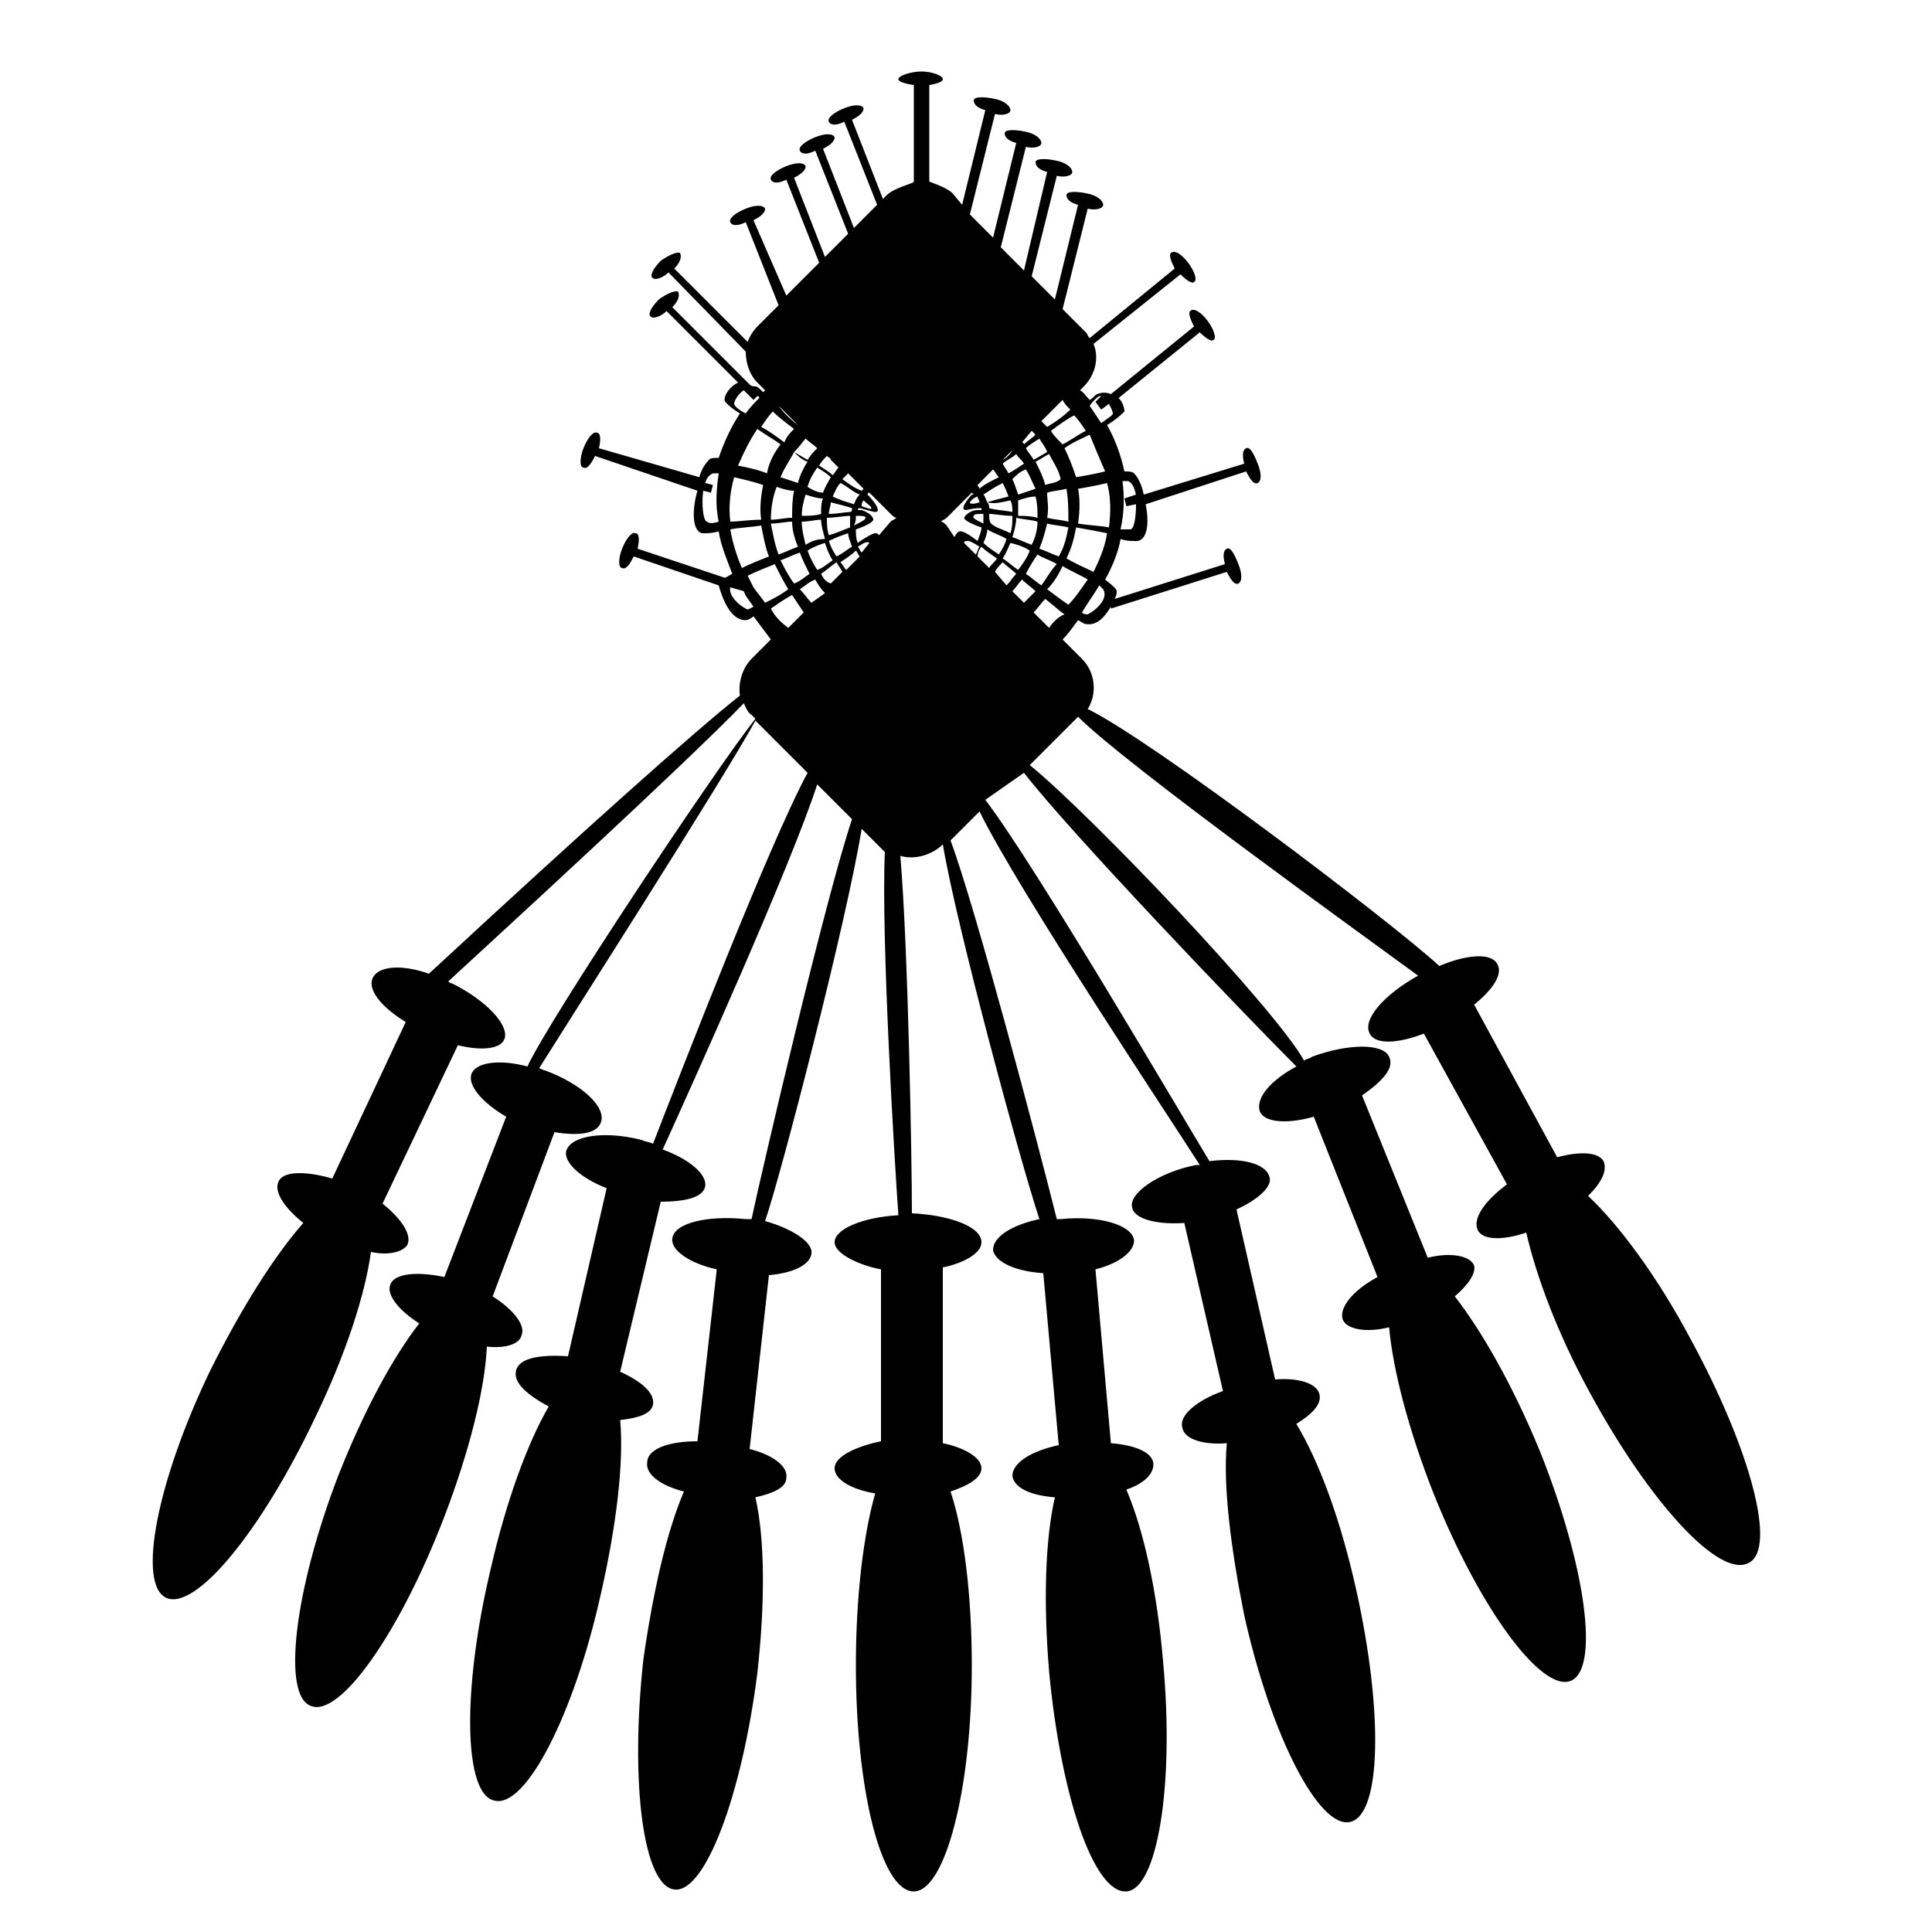 <svg xmlns="http://www.w3.org/2000/svg" xmlns:xlink="http://www.w3.org/1999/xlink" version="1.1" x="0px" y="0px" viewBox="0 0 100 100" enable-background="new 0 0 100 100" xml:space="preserve"><g><path fill="none" d="M54.2,27.1c-0.1,0.4-0.2,0.8-0.4,1.3c0.3,0.1,0.7,0.3,1,0.4c0.2-0.5,0.4-1,0.5-1.5   C54.9,27.2,54.5,27.1,54.2,27.1z"></path><path fill="none" d="M53.6,24c0.2,0.3,0.3,0.7,0.5,1.2c0.3-0.1,0.6-0.2,0.9-0.2c-0.2-0.5-0.4-0.9-0.6-1.3   C54.1,23.7,53.9,23.8,53.6,24z"></path><path fill="none" d="M51.7,28.7c0.2-0.3,0.3-0.5,0.4-0.8c-0.4-0.2-0.7-0.3-1-0.5c0,0.2-0.1,0.4-0.2,0.7   C51.2,28.3,51.4,28.5,51.7,28.7z"></path><path fill="none" d="M51.9,24c0.1,0.1,0.2,0.3,0.3,0.5c0.2-0.1,0.5-0.3,0.7-0.4c-0.1-0.2-0.3-0.4-0.4-0.5   C52.3,23.7,52.1,23.9,51.9,24z"></path><path fill="none" d="M51.8,24.8c-0.1-0.2-0.2-0.3-0.3-0.4c0,0-0.1,0.1-0.1,0.1l-0.7,0.7c0,0.1,0.1,0.1,0.1,0.2   C51,25.2,51.4,25,51.8,24.8z"></path><path fill="none" d="M52.7,26.6c0.3,0,0.7,0.1,1,0.1c0-0.4,0-0.8-0.1-1.1c-0.3,0.1-0.6,0.1-0.9,0.2C52.7,26.1,52.7,26.4,52.7,26.6z   "></path><path fill="none" d="M52.8,29.5c0.2-0.3,0.4-0.6,0.6-1c-0.3-0.2-0.6-0.3-0.9-0.5c-0.1,0.3-0.2,0.5-0.4,0.8   C52.2,29.1,52.5,29.3,52.8,29.5z"></path><path fill="none" d="M53.5,28.2c0.2-0.4,0.3-0.8,0.3-1.2c-0.4-0.1-0.7-0.1-1-0.2c0,0.3-0.1,0.6-0.2,1   C52.8,27.9,53.1,28.1,53.5,28.2z"></path><path fill="none" d="M52.4,26.6c0-0.2,0-0.4-0.1-0.6c-0.4,0.1-0.8,0.2-1.1,0.2c0,0.1,0,0.2,0.1,0.3C51.5,26.5,51.9,26.5,52.4,26.6z   "></path><path fill="none" d="M57.6,21.2c0-0.2-0.1-0.3-0.2-0.5L57,21.1l-0.3-0.4l0.3-0.3c0,0-0.1,0-0.1,0c0,0-0.2,0.2-0.5,0.4   c0.2,0.2,0.4,0.5,0.6,0.9C57.4,21.5,57.6,21.3,57.6,21.2z"></path><path fill="none" d="M55.7,24.7c0.5-0.1,1-0.2,1.5-0.3c-0.2-0.7-0.5-1.4-0.9-1.9c-0.4,0.2-0.8,0.5-1.3,0.7   C55.3,23.6,55.5,24.1,55.7,24.7z"></path><path fill="none" d="M58,27.4c0.3,0,0.5,0.1,0.5,0c0.2,0,0.3-0.7,0.3-1.3l-0.5,0.1l-0.1-0.4l0.6-0.2c-0.1-0.4-0.2-0.6-0.4-0.7   c-0.1,0-0.2,0-0.3,0C58.2,25.6,58.2,26.5,58,27.4z"></path><path fill="none" d="M54.2,22.1c0.4-0.3,0.8-0.6,1.2-0.9c-0.1-0.2-0.3-0.3-0.4-0.4l-1.1,1.1C54,21.9,54.1,22,54.2,22.1z"></path><path fill="none" d="M55.2,29c0.5,0.2,1,0.5,1.4,0.7c0.4-0.7,0.6-1.3,0.7-2c-0.5-0.1-1-0.2-1.6-0.3C55.6,27.9,55.4,28.4,55.2,29z"></path><path fill="none" d="M52.6,29.7c-0.3-0.2-0.5-0.4-0.7-0.6c-0.1,0.2-0.2,0.4-0.4,0.5l0.6,0.6C52.3,30.1,52.4,29.9,52.6,29.7z"></path><path fill="none" d="M53.6,30.6c-0.2-0.2-0.5-0.4-0.7-0.6c-0.1,0.2-0.3,0.4-0.5,0.6l0.6,0.6C53.2,31,53.4,30.8,53.6,30.6z"></path><path fill="none" d="M56.3,31.8c0.5-0.2,1.1-0.8,0.8-1.3c0,0-0.1-0.1-0.3-0.2c-0.3,0.4-0.5,0.9-0.9,1.4   C56.1,31.8,56.2,31.8,56.3,31.8z"></path><path fill="none" d="M55.8,27.1c0.6,0.1,1.1,0.2,1.6,0.2c0.1-0.8,0.1-1.6-0.1-2.3c-0.4,0.1-1,0.2-1.5,0.3   C55.9,25.8,55.9,26.4,55.8,27.1z"></path><path fill="none" d="M52.2,27.7c0.1-0.3,0.1-0.6,0.1-0.9c-0.4-0.1-0.8-0.1-1.2-0.1c0,0.2,0,0.4,0,0.6   C51.5,27.3,51.8,27.5,52.2,27.7z"></path><path fill="none" d="M50.4,26.7c0,0.1,0.2,0.2,0.5,0.4c0-0.2,0-0.3,0-0.5C50.6,26.6,50.4,26.6,50.4,26.7z"></path><path fill="none" d="M51.9,25c-0.4,0.2-0.7,0.4-1,0.6c0.1,0.1,0.1,0.3,0.2,0.4c0.3-0.1,0.7-0.2,1.1-0.3C52.1,25.4,52,25.2,51.9,25z   "></path><path fill="none" d="M51.6,28.9c-0.3-0.2-0.6-0.4-0.8-0.6c-0.1,0.1-0.2,0.3-0.3,0.4l0.6,0.6C51.3,29.2,51.5,29.1,51.6,28.9z"></path><path fill="none" d="M50.2,26.1c0,0.1,0.2,0,0.5,0c0-0.1-0.1-0.2-0.1-0.3C50.3,25.9,50.2,26,50.2,26.1z"></path><path fill="none" d="M50.6,28.2c-0.3-0.2-0.5-0.3-0.6-0.3c-0.1,0-0.1,0.1-0.2,0.1l0.5,0.5C50.5,28.5,50.6,28.3,50.6,28.2z"></path><path fill="none" d="M53.4,31.6l0.8,0.8c0.3-0.3,0.5-0.5,0.8-0.8c-0.3-0.2-0.7-0.5-1-0.8C53.8,31.1,53.6,31.4,53.4,31.6z"></path><path fill="none" d="M53.5,25.3c-0.1-0.4-0.3-0.7-0.5-1c-0.3,0.1-0.5,0.3-0.8,0.4c0.1,0.2,0.2,0.5,0.3,0.8   C52.9,25.5,53.2,25.4,53.5,25.3z"></path><path fill="none" d="M43.1,25.7c0.4,0.1,0.8,0.3,1.1,0.4c0.1-0.1,0.1-0.3,0.2-0.4c-0.3-0.2-0.6-0.4-1-0.6   C43.3,25.2,43.2,25.5,43.1,25.7z"></path><path fill="none" d="M52.5,23.4C52.4,23.4,52.4,23.4,52.5,23.4l-0.6,0.4C52.1,23.7,52.3,23.6,52.5,23.4z"></path><path fill="none" d="M54.2,26.8c0.4,0.1,0.7,0.1,1.1,0.2c0-0.6,0-1.1-0.1-1.6c-0.3,0.1-0.6,0.1-1,0.2   C54.2,25.9,54.3,26.4,54.2,26.8z"></path><path fill="none" d="M56.4,30c-0.4-0.2-0.8-0.4-1.3-0.7c-0.2,0.4-0.5,0.8-0.7,1.2c0.4,0.3,0.8,0.6,1.1,0.8   C55.8,30.9,56.1,30.4,56.4,30z"></path><path fill="none" d="M53.1,29.7c0.3,0.2,0.5,0.4,0.8,0.6c0.3-0.4,0.6-0.8,0.8-1.1c-0.3-0.2-0.6-0.3-1-0.5   C53.5,29,53.3,29.3,53.1,29.7z"></path><path fill="none" d="M55.6,21.4c-0.4,0.3-0.8,0.5-1.2,0.8c0.2,0.2,0.4,0.4,0.5,0.7c0.4-0.3,0.9-0.5,1.2-0.7   C56,21.9,55.8,21.7,55.6,21.4z"></path><path fill="none" d="M53,23c0.2-0.2,0.4-0.3,0.6-0.5c-0.1-0.1-0.1-0.2-0.2-0.2l-0.6,0.6C52.9,22.9,52.9,23,53,23z"></path><path fill="none" d="M53.5,23.8c0.2-0.1,0.5-0.3,0.7-0.4c-0.2-0.2-0.3-0.5-0.5-0.7c-0.2,0.2-0.4,0.3-0.7,0.5   C53.2,23.3,53.4,23.5,53.5,23.8z"></path><path fill="none" d="M46,26.7l-1.1-1.1c0,0,0,0.1-0.1,0.1c0,0,0.1,0,0.1,0.1c0.1,0.1,0.6,0.9,0.3,0.8c-0.1,0-0.3-0.1-0.8-0.2   c0,0,0,0.1-0.1,0.1c0.1,0,0.1,0,0.2,0c0.3,0.1,0.6,0.2,0.6,0.5c0,0.1-0.4,0.2-0.9,0.5c0,0.2,0.1,0.4,0.1,0.7   c0.4-0.3,0.8-0.5,0.9-0.5c0.1,0,0.2,0,0.2,0.1l0.5-0.5c0.1-0.1,0.2-0.2,0.3-0.2C46.2,26.9,46.1,26.8,46,26.7z"></path><path fill="none" d="M43.8,24.5c-0.1,0.1-0.2,0.2-0.3,0.3c0.4,0.3,0.7,0.5,1,0.6c0,0,0.1-0.1,0.1-0.1L43.8,24.5z"></path><path fill="none" d="M43.2,29.2c-0.2,0.2-0.5,0.4-0.8,0.6c0.1,0.2,0.3,0.4,0.5,0.6l0.6-0.6C43.4,29.5,43.3,29.3,43.2,29.2z"></path><path fill="none" d="M39.1,20.6L39,20.7l-0.5-0.5c-0.2,0.1-0.5,0.5-0.5,0.7c0,0.1,0.2,0.2,0.6,0.5C38.8,21.1,39,20.9,39.1,20.6   C39.2,20.6,39.2,20.6,39.1,20.6z"></path><path fill="none" d="M43,26c-0.1,0.2-0.1,0.4-0.1,0.6c0.5,0,0.9-0.1,1.2-0.1c0-0.1,0-0.2,0.1-0.2C43.8,26.2,43.4,26.1,43,26z"></path><path fill="none" d="M41.3,22l-1-1c0,0,0,0-0.1,0.1C40.5,21.3,40.9,21.7,41.3,22C41.3,22,41.3,22,41.3,22z"></path><path fill="none" d="M43,28c0.1,0.3,0.2,0.5,0.4,0.8c0.3-0.2,0.6-0.4,0.9-0.5c-0.1-0.2-0.1-0.5-0.2-0.7C43.7,27.7,43.4,27.8,43,28z   "></path><path fill="none" d="M44.8,26.8c0-0.1-0.2-0.1-0.5-0.1c0,0.1-0.1,0.3-0.1,0.5C44.6,27,44.9,26.9,44.8,26.8z"></path><path fill="none" d="M44,26.7c-0.3,0-0.7,0-1.2,0.1c0,0.3,0,0.6,0.1,0.9c0.4-0.2,0.8-0.3,1.1-0.4C44,27.1,44,26.9,44,26.7z"></path><path fill="none" d="M40.4,23.1c-0.4-0.3-0.8-0.6-1.2-0.8c-0.4,0.5-0.7,1.2-1,1.9c0.4,0.1,0.9,0.2,1.5,0.4   C39.9,24,40.1,23.5,40.4,23.1z"></path><path fill="none" d="M45.1,26.2c0,0-0.1-0.2-0.4-0.4c-0.1,0.1-0.1,0.2-0.2,0.3C44.8,26.3,45.1,26.3,45.1,26.2z"></path><path fill="none" d="M40.9,30.8c-0.4,0.3-0.7,0.5-1.1,0.7c0.3,0.3,0.6,0.6,0.9,1l0.8-0.8C41.3,31.4,41.1,31.1,40.9,30.8z"></path><path fill="none" d="M49.9,27.4c0.1,0,0.4,0.2,0.9,0.5c0.1-0.2,0.2-0.4,0.2-0.7C50.4,27,50,26.8,50,26.8c0-0.2,0.4-0.4,0.7-0.4   c0,0,0.1,0,0.2,0c0,0,0-0.1,0-0.1c-0.4,0.1-0.7,0.1-0.8,0.1c-0.4,0,0.2-0.7,0.3-0.8c0,0,0,0,0.1,0c0,0-0.1-0.1-0.1-0.1L49,26.7   c-0.1,0.1-0.2,0.2-0.3,0.2c0.1,0.1,0.2,0.1,0.3,0.2l0.5,0.5C49.6,27.5,49.7,27.4,49.9,27.4z"></path><path fill="none" d="M38.2,30C38.1,30.1,38.1,30.1,38.2,30L38.2,30C38.2,30.1,38.2,30.1,38.2,30z"></path><path fill="none" d="M37.8,30.4c-0.1,0.4,0.4,0.9,0.8,1.1c0.1,0,0.2,0,0.3-0.1c-0.2-0.3-0.3-0.5-0.5-0.8L37.8,30.4z"></path><path fill="none" d="M39.4,27.2c-0.6,0.1-1.1,0.1-1.6,0.2c0.1,0.6,0.3,1.3,0.6,2c0.4-0.2,0.9-0.4,1.4-0.6   C39.7,28.2,39.5,27.7,39.4,27.2z"></path><path fill="none" d="M37.2,24.6c-0.1,0-0.2,0-0.3,0c-0.2,0-0.3,0.2-0.4,0.5l0.4,0.1l-0.1,0.4l-0.4-0.1c-0.1,0.7,0,1.6,0.2,1.6   c0.1,0,0.3,0,0.5,0C37,26.1,37.1,25.3,37.2,24.6z"></path><path fill="none" d="M41.4,30.5c0.2,0.2,0.4,0.5,0.6,0.7l0.6-0.6c-0.2-0.2-0.3-0.5-0.5-0.7C41.9,30.1,41.6,30.3,41.4,30.5z"></path><path fill="none" d="M41.4,28.6c-0.3,0.1-0.7,0.3-1,0.4c0.2,0.4,0.4,0.8,0.7,1.2c0.3-0.2,0.5-0.3,0.8-0.5   C41.7,29.3,41.6,28.9,41.4,28.6z"></path><path fill="none" d="M42.3,23.2c-0.2-0.2-0.4-0.3-0.6-0.5c-0.2,0.2-0.3,0.4-0.5,0.6c0.2,0.2,0.5,0.3,0.7,0.4   C42,23.5,42.2,23.3,42.3,23.2z"></path><path fill="none" d="M41.1,25.5c-0.3-0.1-0.6-0.2-0.9-0.2c-0.2,0.5-0.3,1-0.2,1.6c0.4,0,0.7-0.1,1.1-0.1C41,26.3,41,25.9,41.1,25.5   z"></path><path fill="none" d="M39.5,31.2c0.3-0.2,0.7-0.4,1.2-0.7c-0.3-0.4-0.5-0.9-0.7-1.3c-0.5,0.2-1,0.4-1.4,0.6c0.1,0.2,0.2,0.4,0.3,0.6   l0.1,0l0,0.1C39.2,30.7,39.4,30.9,39.5,31.2z"></path><path fill="none" d="M39.5,25.1c-0.6-0.1-1.1-0.3-1.5-0.4c-0.2,0.7-0.3,1.5-0.2,2.3c0.5,0,1-0.1,1.6-0.1   C39.4,26.2,39.4,25.6,39.5,25.1z"></path><path fill="none" d="M44.5,28.3c0,0.1,0.1,0.2,0.2,0.3l0.5-0.5c0,0,0,0,0,0C45,28.1,44.8,28.2,44.5,28.3z"></path><path fill="none" d="M43.8,29.4l0.7-0.7c-0.1-0.1-0.1-0.2-0.2-0.3c-0.2,0.1-0.5,0.3-0.8,0.6C43.6,29.1,43.7,29.3,43.8,29.4z"></path><path fill="none" d="M41.3,28.3c-0.2-0.5-0.3-0.9-0.3-1.3c-0.4,0-0.7,0.1-1.1,0.1c0,0.5,0.1,1,0.4,1.6C40.6,28.5,41,28.4,41.3,28.3   z"></path><path fill="none" d="M41.7,25.6c-0.1,0.3-0.2,0.7-0.2,1.1c0.4,0,0.7-0.1,1-0.1c0-0.3,0-0.5,0.1-0.8C42.3,25.8,42,25.7,41.7,25.6z"></path><path fill="none" d="M43.1,23.8c-0.1-0.1-0.2-0.1-0.2-0.2c-0.1,0.2-0.3,0.3-0.4,0.5c0.2,0.2,0.5,0.3,0.7,0.5   c0.1-0.2,0.2-0.3,0.3-0.4L43.1,23.8z"></path><path fill="none" d="M39.4,22c0.4,0.3,0.8,0.5,1.2,0.8c0.2-0.3,0.4-0.5,0.6-0.7c-0.4-0.3-0.8-0.6-1.1-0.9   C39.8,21.5,39.6,21.8,39.4,22z"></path><path fill="none" d="M41.2,25.1c0.1-0.4,0.3-0.8,0.5-1.1c-0.2-0.2-0.5-0.3-0.7-0.5c-0.3,0.4-0.5,0.8-0.7,1.3   C40.6,24.9,40.9,25,41.2,25.1z"></path><path fill="none" d="M42.3,24.3c-0.2,0.3-0.4,0.6-0.5,1c0.3,0.1,0.6,0.2,0.9,0.3c0.1-0.3,0.2-0.6,0.4-0.8   C42.8,24.6,42.5,24.4,42.3,24.3z"></path><path fill="none" d="M42.5,26.8c-0.3,0-0.7,0.1-1,0.1c0,0.4,0.1,0.8,0.2,1.2c0.3-0.1,0.7-0.2,1-0.4C42.6,27.5,42.5,27.1,42.5,26.8z   "></path><path fill="none" d="M43.1,28.9c-0.2-0.3-0.3-0.6-0.4-0.9c-0.3,0.1-0.6,0.3-1,0.4c0.1,0.3,0.3,0.7,0.5,1   C42.5,29.3,42.8,29.1,43.1,28.9z"></path><path fill="#000000" d="M87.5,69.3c-1.7-3.2-3.7-5.9-5.3-7.4c0.7-0.7,1-1.3,0.8-1.8c-0.3-0.5-1.3-0.5-2.4-0.2l-4.3-7.9   c1-0.8,1.5-1.6,1.2-2.1c-0.3-0.6-1.6-0.5-3,0.1c-2.5-2.3-14.9-11.7-18.2-13.3c0.5-0.8,0.4-1.9-0.3-2.6l-1-1c0.3-0.3,0.5-0.6,0.8-1   c0.2,0.1,0.3,0.2,0.4,0.2c0.6,0.1,1-0.4,1.3-0.9l0,0.1l6-1.9c0.2,0.4,0.4,0.7,0.6,0.6c0.2-0.1,0.2-0.5,0-1   c-0.2-0.5-0.4-0.9-0.6-0.8c-0.2,0.1-0.2,0.4-0.1,0.8l-5.7,1.8c0.1-0.2,0.1-0.3,0.1-0.4c0-0.1-0.2-0.3-0.6-0.6   c0.4-0.7,0.7-1.5,0.8-2.1c0.3,0.1,0.5,0.1,0.7,0.1c0.7,0.1,0.8-0.9,0.6-1.9l5.2-1.7c0.2,0.4,0.4,0.7,0.6,0.6c0.2-0.1,0.2-0.5,0-1   c-0.2-0.5-0.4-0.9-0.6-0.8c-0.2,0.1-0.2,0.4-0.1,0.8l-5.2,1.6c-0.1-0.5-0.3-0.9-0.5-1.1c-0.1-0.1-0.3-0.1-0.5-0.1   c-0.2-0.9-0.5-1.7-0.9-2.4c0.5-0.3,0.8-0.6,0.9-0.7c0-0.2-0.1-0.5-0.3-0.7l4.2-3.4c0.3,0.3,0.6,0.5,0.7,0.4c0.2-0.1,0-0.6-0.3-1   c-0.3-0.4-0.7-0.7-0.9-0.5c-0.1,0.1,0,0.4,0.2,0.8l-4.3,3.5c-0.2-0.1-0.5-0.1-0.7,0c-0.1,0-0.2,0.2-0.4,0.3   c-0.2-0.2-0.3-0.4-0.5-0.5l0.2-0.2c0.6-0.6,0.8-1.5,0.5-2.2l4.5-3.6c0.3,0.3,0.6,0.5,0.7,0.4c0.2-0.1,0-0.6-0.3-1   c-0.3-0.4-0.7-0.7-0.9-0.5c-0.1,0.1,0,0.4,0.2,0.8l-4.4,3.6c-0.1-0.1-0.1-0.2-0.2-0.3L55,16l1.3-5.2c0.4,0.1,0.8,0,0.8-0.2   c0-0.2-0.3-0.5-0.9-0.6c-0.5-0.1-1-0.1-1,0.1c0,0.2,0.2,0.4,0.6,0.5l-1.2,4.9l-1.2-1.2l1.3-5.2c0.4,0.1,0.8,0,0.8-0.2   c0-0.2-0.3-0.5-0.9-0.6c-0.5-0.1-1-0.1-1,0.1c0,0.2,0.2,0.4,0.6,0.5L53,14l-1.2-1.2l1.3-5.2c0.4,0.1,0.8,0,0.8-0.2   c0-0.2-0.3-0.5-0.9-0.6c-0.5-0.1-1-0.1-1,0.1c0,0.2,0.2,0.4,0.6,0.5l-1.2,4.9l-1.2-1.2l1.3-5.2c0.4,0.1,0.8,0,0.8-0.2   c0-0.2-0.3-0.5-0.9-0.6c-0.5-0.1-1-0.1-1,0.1c0,0.2,0.2,0.4,0.6,0.5l-1.2,4.9L49.3,10c-0.3-0.3-1.2-0.6-1.2-0.6v-5c0,0,0,0,0,0   c0,0,0.7-0.1,0.7-0.3c0-0.2-0.6-0.4-1.1-0.4c-0.5,0-1.2,0.2-1.2,0.4c0,0.2,0.8,0.3,0.8,0.3l0,5c0,0.1-1,0.3-1.4,0.7l-0.2,0.2   l-1.6-4.1c0.4-0.2,0.6-0.4,0.6-0.6c-0.1-0.2-0.5-0.2-1,0c-0.5,0.2-0.9,0.5-0.8,0.7c0.1,0.2,0.4,0.2,0.8,0l1.7,4.3l-1.2,1.2   l-1.6-4.1c0.4-0.2,0.6-0.4,0.6-0.6c-0.1-0.2-0.5-0.2-1,0c-0.5,0.2-0.9,0.5-0.8,0.7c0.1,0.2,0.4,0.2,0.8,0l1.7,4.3l-1.2,1.2   l-1.6-4.1c0.4-0.2,0.6-0.4,0.6-0.6c-0.1-0.2-0.5-0.2-1,0c-0.5,0.2-0.9,0.5-0.8,0.7c0.1,0.2,0.4,0.2,0.8,0l1.7,4.3l-1.7,1.7L39,11.4   c0.4-0.2,0.6-0.4,0.6-0.6c-0.1-0.2-0.5-0.2-1,0c-0.5,0.2-0.9,0.5-0.8,0.7c0.1,0.2,0.4,0.2,0.8,0l1.7,4.3l-1.1,1.1   c-0.2,0.2-0.4,0.5-0.5,0.8l-3.8-3.8c0.3-0.3,0.4-0.6,0.3-0.8c-0.1-0.1-0.6,0.1-1,0.4c-0.4,0.4-0.6,0.8-0.4,0.9   c0.1,0.1,0.5,0,0.8-0.3l4,4.1c0,0.6,0.2,1.2,0.6,1.6l0.4,0.4c0,0-0.1,0.1-0.1,0.1c-0.2-0.2-0.3-0.3-0.4-0.3   C39,20,38.9,20,38.8,19.9l-4-4c0.3-0.3,0.4-0.6,0.3-0.8c-0.1-0.1-0.6,0.1-1,0.4c-0.4,0.4-0.6,0.8-0.4,0.9c0.1,0.1,0.5,0,0.8-0.3   l3.7,3.7c-0.4,0.2-0.7,0.6-0.7,0.9c0,0.1,0.3,0.4,0.8,0.7c-0.4,0.6-0.8,1.4-1.1,2.3c-0.3,0-0.4,0-0.5,0.1c-0.2,0.2-0.4,0.5-0.5,0.9   L31,23.2c0.1-0.4,0.1-0.8-0.1-0.8c-0.2-0.1-0.5,0.3-0.7,0.8s-0.2,1,0,1c0.2,0.1,0.4-0.2,0.6-0.6l5.3,1.8c-0.3,1-0.3,2.3,0.4,2.2   c0.1,0,0.4,0,0.7-0.1c0.1,0.7,0.4,1.4,0.7,2.2c-0.2,0.1-0.3,0.2-0.4,0.2l-4.5-1.5c0.1-0.4,0.1-0.8-0.1-0.8   c-0.2-0.1-0.5,0.3-0.7,0.8c-0.2,0.5-0.2,1,0,1c0.2,0.1,0.4-0.2,0.6-0.6l4.4,1.5c0.2,0.7,0.6,1.8,1.4,1.8c0.1,0,0.3-0.1,0.4-0.2   c0.3,0.4,0.6,0.8,0.9,1.2l-1,1c-0.5,0.5-0.7,1.3-0.6,1.9c-2.4,1.9-8,6.9-16.1,14.4c-1.4-0.5-2.6-0.4-2.9,0.2   c-0.3,0.6,0.4,1.5,1.7,2.3l-3.8,8.1c-1.4-0.4-2.6-0.4-2.8,0.2c-0.2,0.5,0.3,1.3,1.3,2.1c-1.5,1.7-3.2,4.4-4.8,7.6   c-2.8,5.8-3.8,11.1-2.3,11.8c1.5,0.7,4.9-3.4,7.7-9.3c1.6-3.3,2.6-6.4,2.9-8.6c0.9,0.2,1.7,0,1.9-0.4c0.2-0.5-0.3-1.3-1.3-2.1   l3.9-8.2c1.2,0.3,2.2,0.2,2.4-0.3c0.3-0.7-0.9-2-2.7-2.9c-0.1,0-0.2-0.1-0.2-0.1c2.6-2.4,12.1-11.1,15.3-14.4   c0.1,0.2,0.2,0.5,0.4,0.6l0.2,0.2c-2.2,2.8-10.7,15.6-11.8,18c-1.5-0.4-2.7-0.2-2.9,0.4c-0.2,0.6,0.6,1.5,1.8,2.2l-3.2,8.3   c-1.4-0.3-2.6-0.2-2.8,0.4c-0.2,0.5,0.4,1.3,1.5,2c-1.4,1.8-2.9,4.6-4.2,7.9c-2.3,6-2.9,11.4-1.4,11.9c1.5,0.6,4.6-3.8,6.9-9.8   c1.3-3.4,2.1-6.6,2.2-8.8c0.9,0.1,1.7-0.1,1.8-0.6c0.2-0.5-0.4-1.3-1.5-2l3.2-8.5c1.2,0.2,2.2,0.1,2.4-0.5c0.3-0.8-1-2-2.9-2.7   c-0.1,0-0.2-0.1-0.3-0.1c1.5-2.4,9.5-14.9,11.2-18l2.7,2.7c-2,3.7-6.6,15.6-8,19.2c-0.2-0.1-0.4-0.1-0.6-0.2   c-2-0.5-3.7-0.2-3.9,0.6c-0.1,0.6,0.8,1.4,2.1,1.9l-2,8.7c-1.5-0.1-2.6,0.1-2.7,0.8c-0.1,0.6,0.6,1.2,1.7,1.8   c-1.1,1.9-2.2,4.9-3,8.4c-1.5,6.3-1.4,11.7,0.2,12c1.6,0.4,4.1-4.4,5.5-10.7c0.8-3.5,1.2-6.8,1-9c0.9-0.1,1.6-0.3,1.7-0.8   c0.1-0.6-0.6-1.2-1.7-1.7l2.1-8.8c1.2,0,2.2-0.2,2.3-0.8c0.1-0.6-0.8-1.4-2.2-1.9c1.5-3.3,6.6-14.6,8-18.9l1.8,1.8   c-1.4,4.2-4.6,17.9-5.2,20.7c-0.1,0-0.2,0-0.3,0c-2-0.2-3.7,0.2-3.8,1c-0.1,0.6,0.9,1.3,2.3,1.6l-1,8.9c-1.5,0-2.6,0.4-2.6,1.1   c-0.1,0.6,0.7,1.2,1.9,1.5c-0.9,2.1-1.6,5.2-2.1,8.7c-0.7,6.4,0,11.7,1.6,11.9c1.6,0.2,3.5-4.9,4.3-11.2c0.4-3.6,0.4-6.9-0.1-9.1   c0.9-0.2,1.6-0.5,1.6-1c0.1-0.6-0.7-1.2-1.9-1.5l1-9c1.2-0.1,2.1-0.5,2.2-1.1c0.1-0.6-1-1.3-2.4-1.7c0.8-2.3,4.2-15.4,5-20.3l1,1   c0.1,0.1,0.1,0.1,0.2,0.2c-0.2,4.4,0.5,16,0.7,18.8c-1.8,0.1-3.3,0.7-3.3,1.4c0,0.6,1.3,1.2,2.4,1.4v8.9c-1,0.2-2.4,0.7-2.4,1.4   c0,0.6,0.9,1.1,2.1,1.3c-0.6,2.1-1,5.3-1,8.9c0,6.4,1.3,11.7,3,11.7c1.6,0,3-5.2,3-11.7c0-3.6-0.4-6.9-1.1-9   c0.9-0.3,1.6-0.7,1.6-1.2c0-0.6-1-1.1-2-1.3v-9.1c1-0.2,2-0.7,2-1.3c0-0.8-1.6-1.4-3.6-1.5c0-2.8-0.2-13.9-0.6-18.5   c0.7,0.2,1.5,0,2.1-0.5l0.1-0.1c0.7,4.2,4,16.4,5,19.4c-1.4,0.3-2.4,0.9-2.4,1.6c0.1,0.6,1.1,1.1,2.6,1.2l0.8,8.9   c-1.4,0.3-2.4,0.9-2.4,1.6c0.1,0.6,0.9,1,2.2,1.1c-0.5,2.2-0.6,5.4-0.3,9c0.6,6.4,2.3,11.5,4,11.4c1.6-0.1,2.5-5.5,1.9-11.9   c-0.3-3.6-1-6.8-1.9-8.9c0.9-0.3,1.4-0.8,1.4-1.3c0-0.6-0.9-1-2.2-1.1l-0.8-9c1.2-0.3,2-0.9,2-1.5c-0.1-0.8-1.8-1.3-3.8-1.1   c-0.1,0-0.1,0-0.2,0c-1-4-4.2-16.1-5.5-19.6l1.5-1.5c2,4.1,10.2,16.4,11.4,18.3c-0.1,0-0.1,0-0.2,0c-2,0.4-3.5,1.5-3.3,2.2   c0.1,0.6,1.3,0.9,2.7,0.8l2,8.7c-1.4,0.5-2.3,1.3-2.1,1.9c0.1,0.6,1.1,0.9,2.3,0.8c-0.2,2.2,0.2,5.4,0.9,8.9   c1.4,6.3,3.9,11.1,5.5,10.7c1.6-0.4,1.7-5.7,0.3-12c-0.8-3.6-1.9-6.6-3.1-8.6c0.8-0.5,1.3-1,1.2-1.5c-0.1-0.6-1.1-0.9-2.3-0.8   l-2-8.8c1.1-0.5,1.9-1.2,1.7-1.7c-0.2-0.7-1.5-1-3.1-0.8c-1.4-2.3-9-15.3-11.6-18.7L53,40c2.4,3.1,11.3,12.4,14.1,15.2   c-1.3,0.7-2.1,1.6-1.9,2.3c0.2,0.6,1.4,0.7,2.8,0.3l3.3,8.3c-1.3,0.7-2,1.6-1.8,2.2c0.2,0.5,1.2,0.7,2.4,0.4c0.2,2.2,1,5.3,2.3,8.6   c2.4,6,5.6,10.3,7.1,9.7c1.5-0.6,0.8-5.9-1.6-11.9c-1.4-3.4-3-6.2-4.4-8c0.7-0.6,1.1-1.2,1-1.6c-0.2-0.5-1.2-0.7-2.4-0.4l-3.4-8.4   c1-0.7,1.7-1.4,1.4-2c-0.3-0.7-2.1-0.7-4,0c-0.1,0.1-0.3,0.1-0.4,0.2C66,52.2,56.5,42.2,53.3,39.6l2.5-2.5   c2.5,2.5,14.6,11.2,17.6,13.4c-1.8,1-2.9,2.3-2.5,3c0.3,0.6,1.5,0.5,2.8,0l4.3,7.8c-1.2,0.9-1.8,1.8-1.5,2.4   c0.3,0.5,1.3,0.5,2.5,0.1c0.5,2.2,1.6,5.2,3.3,8.3c3.1,5.7,6.7,9.6,8.2,8.8C92,80.2,90.6,75,87.5,69.3z M54.3,32.5l-0.8-0.8   c0.2-0.2,0.4-0.5,0.6-0.7c0.4,0.3,0.7,0.6,1,0.8C54.8,31.9,54.5,32.2,54.3,32.5z M49.9,28.1c0-0.1,0.1-0.1,0.2-0.1   c0.1,0,0.3,0.1,0.6,0.3c-0.1,0.1-0.1,0.3-0.2,0.4L49.9,28.1z M50.8,28.3c0.2,0.2,0.5,0.4,0.8,0.6c-0.1,0.2-0.3,0.3-0.4,0.5   l-0.6-0.6C50.6,28.6,50.7,28.4,50.8,28.3z M50.9,27.1c-0.4-0.2-0.6-0.3-0.5-0.4c0-0.1,0.2-0.1,0.5-0.1   C50.9,26.7,50.9,26.9,50.9,27.1z M51.2,26.6c0.3,0,0.7,0.1,1.2,0.1c0,0.3,0,0.6-0.1,0.9c-0.4-0.2-0.8-0.3-1-0.5   C51.2,27,51.2,26.8,51.2,26.6z M50.9,25.6c0.3-0.2,0.6-0.4,1-0.6c0.1,0.2,0.2,0.4,0.3,0.7c-0.4,0.1-0.8,0.2-1.1,0.3   C51,25.8,51,25.7,50.9,25.6z M50.7,26c-0.3,0.1-0.5,0.1-0.5,0c0,0,0.1-0.2,0.4-0.3C50.6,25.8,50.7,25.9,50.7,26z M52.4,23.3   C52.4,23.4,52.4,23.4,52.4,23.3c-0.1,0.2-0.3,0.4-0.5,0.5L52.4,23.3z M53.4,22.3c0.1,0.1,0.1,0.1,0.2,0.2c-0.2,0.2-0.4,0.3-0.6,0.5   c0-0.1-0.1-0.1-0.1-0.1L53.4,22.3z M54.2,23.4c-0.2,0.1-0.5,0.3-0.7,0.4c-0.1-0.2-0.3-0.4-0.4-0.6c0.2-0.2,0.4-0.3,0.7-0.5   C53.9,22.9,54.1,23.1,54.2,23.4z M54.4,22.3c0.4-0.3,0.8-0.6,1.2-0.8c0.2,0.2,0.4,0.5,0.6,0.8c-0.4,0.2-0.8,0.5-1.2,0.7   C54.7,22.7,54.5,22.5,54.4,22.3z M57.4,27.3c-0.5-0.1-1-0.1-1.6-0.2c0.1-0.7,0.1-1.3,0-1.8c0.6-0.1,1.1-0.2,1.5-0.3   C57.5,25.7,57.5,26.5,57.4,27.3z M55.3,27c-0.4-0.1-0.7-0.1-1.1-0.2c0.1-0.5,0-0.9,0-1.3c0.3-0.1,0.6-0.1,1-0.2   C55.3,25.9,55.3,26.4,55.3,27z M53.9,30.3c-0.3-0.2-0.5-0.4-0.8-0.6c0.2-0.4,0.4-0.7,0.6-1c0.3,0.2,0.7,0.3,1,0.5   C54.4,29.5,54.2,29.9,53.9,30.3z M55,29.3c0.5,0.3,1,0.5,1.3,0.7c-0.3,0.4-0.6,0.9-1,1.3c-0.3-0.2-0.7-0.5-1.1-0.8   C54.6,30.1,54.8,29.7,55,29.3z M53.1,24.3c0.2,0.3,0.3,0.6,0.5,1c-0.3,0.1-0.6,0.2-0.9,0.3c-0.1-0.3-0.2-0.6-0.3-0.8   C52.6,24.6,52.8,24.4,53.1,24.3z M52.2,24.5c-0.1-0.2-0.2-0.3-0.3-0.5c0.2-0.2,0.5-0.3,0.7-0.5c0.1,0.2,0.3,0.3,0.4,0.5   C52.7,24.2,52.4,24.4,52.2,24.5z M53.6,25.7c0.1,0.4,0.1,0.7,0.1,1.1c-0.4-0.1-0.7-0.1-1-0.1c0-0.3,0-0.5,0-0.8   C53,25.8,53.3,25.7,53.6,25.7z M53.7,27c0,0.4-0.1,0.8-0.3,1.2c-0.3-0.1-0.7-0.3-1-0.4c0.1-0.3,0.2-0.7,0.2-1   C53,26.9,53.4,26.9,53.7,27z M53.3,28.5c-0.1,0.3-0.3,0.6-0.6,1c-0.3-0.2-0.5-0.4-0.8-0.6c0.2-0.3,0.3-0.6,0.4-0.8   C52.7,28.2,53,28.3,53.3,28.5z M53.8,28.4c0.2-0.5,0.3-0.9,0.4-1.3c0.4,0.1,0.7,0.1,1.1,0.2c-0.1,0.5-0.2,1-0.5,1.5   C54.5,28.7,54.1,28.5,53.8,28.4z M54.1,25.1c-0.1-0.4-0.3-0.8-0.5-1.2c0.2-0.1,0.5-0.3,0.7-0.4c0.2,0.4,0.5,0.8,0.6,1.3   C54.7,25,54.4,25,54.1,25.1z M51.3,24.4c0,0,0.1-0.1,0.1-0.1c0.1,0.1,0.2,0.3,0.3,0.4c-0.4,0.2-0.8,0.4-1,0.6   c0-0.1-0.1-0.1-0.1-0.2L51.3,24.4z M52.3,25.9c0.1,0.2,0.1,0.4,0.1,0.6c-0.5-0.1-0.9-0.1-1.2-0.2c0-0.1,0-0.2-0.1-0.3   C51.5,26.1,51.8,26,52.3,25.9z M52.1,27.9c-0.1,0.3-0.2,0.5-0.4,0.8c-0.3-0.2-0.6-0.4-0.8-0.6c0.1-0.2,0.2-0.5,0.2-0.7   C51.4,27.6,51.8,27.7,52.1,27.9z M51.5,29.6c0.1-0.2,0.3-0.4,0.4-0.5c0.2,0.2,0.5,0.4,0.7,0.6c-0.2,0.2-0.3,0.4-0.5,0.6L51.5,29.6z    M52.9,30c0.2,0.2,0.5,0.4,0.7,0.6c-0.2,0.2-0.4,0.4-0.6,0.6l-0.6-0.6C52.6,30.4,52.7,30.2,52.9,30z M57.1,30.5   c0.3,0.5-0.4,1.1-0.8,1.3c-0.1,0-0.2,0-0.3-0.1c0.3-0.5,0.6-0.9,0.9-1.4C57,30.4,57.1,30.5,57.1,30.5z M56.6,29.6   c-0.4-0.2-0.9-0.4-1.4-0.7c0.3-0.6,0.4-1.1,0.5-1.6c0.6,0.1,1.1,0.2,1.6,0.3C57.2,28.3,56.9,29,56.6,29.6z M58.4,24.9   c0.2,0.1,0.3,0.3,0.4,0.7l-0.6,0.2l0.1,0.4l0.5-0.1c0,0.7-0.1,1.3-0.3,1.3c-0.1,0-0.3,0-0.5,0c0.2-0.9,0.2-1.7,0.1-2.5   C58.3,24.9,58.4,24.9,58.4,24.9z M57.2,24.4c-0.4,0.1-0.9,0.2-1.5,0.3c-0.2-0.6-0.4-1.1-0.6-1.5c0.4-0.3,0.9-0.5,1.3-0.7   C56.6,23,56.9,23.7,57.2,24.4z M56.9,20.5c0,0,0.1,0,0.1,0l-0.3,0.3l0.3,0.4l0.4-0.3c0.1,0.2,0.2,0.4,0.2,0.5   c0,0.1-0.2,0.2-0.6,0.5c-0.2-0.3-0.4-0.6-0.6-0.9C56.7,20.6,56.9,20.5,56.9,20.5z M55.4,21.2c-0.3,0.3-0.7,0.6-1.2,0.9   c-0.1-0.1-0.2-0.2-0.3-0.3l1.1-1.1C55.1,20.9,55.2,21,55.4,21.2z M44.2,26.1c-0.3-0.1-0.7-0.2-1.1-0.4c0.1-0.2,0.2-0.5,0.4-0.7   c0.4,0.2,0.7,0.5,1,0.6C44.3,25.8,44.3,25.9,44.2,26.1z M44.7,25.9c0.2,0.2,0.4,0.3,0.4,0.4c0,0.1-0.2,0-0.5-0.1   C44.6,26.1,44.6,26,44.7,25.9z M44.6,28.6c-0.1-0.1-0.1-0.2-0.2-0.3c0.3-0.2,0.5-0.3,0.6-0.2c0,0,0,0,0,0L44.6,28.6z M44.5,28.8   l-0.7,0.7c-0.1-0.1-0.2-0.3-0.3-0.4c0.3-0.2,0.6-0.4,0.8-0.6C44.4,28.6,44.4,28.7,44.5,28.8z M42,31.2c-0.2-0.2-0.4-0.5-0.6-0.7   c0.3-0.2,0.5-0.4,0.8-0.5c0.1,0.2,0.3,0.5,0.5,0.7L42,31.2z M39,30.4c-0.1-0.2-0.2-0.4-0.3-0.6c0.4-0.2,0.9-0.4,1.4-0.6   c0.2,0.4,0.4,0.8,0.7,1.3c-0.4,0.3-0.8,0.5-1.2,0.7C39.4,30.9,39.2,30.7,39,30.4L39,30.4L39,30.4z M40.4,29c0.3-0.1,0.7-0.3,1-0.4   c0.1,0.3,0.3,0.7,0.5,1.1c-0.3,0.2-0.5,0.4-0.8,0.5C40.8,29.8,40.6,29.4,40.4,29z M38,24.7c0.4,0.1,0.9,0.2,1.5,0.4   c-0.1,0.5-0.2,1.2-0.1,1.8c-0.6,0-1.2,0.1-1.6,0.1C37.7,26.2,37.8,25.4,38,24.7z M40.2,25.2c0.3,0.1,0.6,0.2,0.9,0.2   C41,25.9,41,26.3,41,26.8c-0.4,0-0.7,0.1-1.1,0.1C39.9,26.3,40,25.7,40.2,25.2z M41.7,22.7c0.2,0.2,0.4,0.3,0.6,0.5   c-0.2,0.2-0.3,0.3-0.5,0.6c-0.2-0.1-0.5-0.3-0.7-0.4C41.4,23.1,41.6,22.8,41.7,22.7z M40.6,22.9c-0.4-0.3-0.8-0.6-1.2-0.8   c0.2-0.3,0.4-0.6,0.6-0.8c0.3,0.3,0.7,0.6,1.1,0.9C40.9,22.4,40.7,22.6,40.6,22.9z M41.7,28.2c-0.1-0.4-0.2-0.8-0.2-1.2   c0.4,0,0.7-0.1,1-0.1c0,0.3,0.1,0.6,0.2,1C42.3,27.9,42,28,41.7,28.2z M42.7,28.1c0.1,0.3,0.2,0.6,0.4,0.9   c-0.3,0.2-0.5,0.4-0.8,0.5c-0.2-0.3-0.4-0.7-0.5-1C42.1,28.3,42.4,28.2,42.7,28.1z M41.5,26.7c0-0.4,0.1-0.8,0.2-1.1   c0.3,0.1,0.6,0.2,0.9,0.2c-0.1,0.2-0.1,0.5-0.1,0.8C42.2,26.7,41.8,26.7,41.5,26.7z M41.8,25.2c0.1-0.4,0.3-0.7,0.5-1   c0.3,0.2,0.5,0.3,0.7,0.5c-0.1,0.2-0.3,0.5-0.4,0.8C42.4,25.5,42.1,25.4,41.8,25.2z M42.4,24.1c0.1-0.2,0.3-0.4,0.4-0.5   c0.1,0.1,0.2,0.1,0.2,0.2l0.4,0.4c-0.1,0.1-0.2,0.3-0.3,0.4C42.9,24.4,42.7,24.3,42.4,24.1z M41.8,23.9c-0.2,0.3-0.4,0.7-0.5,1.1   c-0.3-0.1-0.6-0.2-0.9-0.3c0.2-0.5,0.5-0.9,0.7-1.3C41.3,23.6,41.5,23.8,41.8,23.9z M41,27c0,0.4,0.1,0.8,0.3,1.3   c-0.3,0.1-0.7,0.3-1,0.4c-0.2-0.5-0.3-1.1-0.4-1.6C40.3,27.1,40.7,27,41,27z M42.5,29.7c0.3-0.2,0.5-0.4,0.8-0.6   c0.1,0.2,0.2,0.3,0.3,0.5l-0.6,0.6C42.7,30.1,42.6,29.9,42.5,29.7z M43.3,28.8c-0.2-0.3-0.3-0.5-0.4-0.8c0.4-0.2,0.7-0.3,1-0.4   c0,0.2,0.1,0.4,0.2,0.7C43.9,28.4,43.7,28.6,43.3,28.8z M42.9,27.7c-0.1-0.3-0.1-0.6-0.1-0.9c0.4,0,0.9-0.1,1.2-0.1   c0,0.2,0,0.4,0,0.6C43.7,27.4,43.3,27.6,42.9,27.7z M44.3,26.7c0.3,0,0.5,0,0.5,0.1c0,0.1-0.2,0.2-0.6,0.4   C44.3,27,44.3,26.9,44.3,26.7z M42.9,26.6c0-0.2,0.1-0.4,0.1-0.6c0.4,0.1,0.8,0.2,1.1,0.3c0,0.1,0,0.2-0.1,0.2   C43.8,26.5,43.3,26.6,42.9,26.6z M43.6,24.8c0.1-0.1,0.2-0.2,0.3-0.3l0.8,0.8c0,0-0.1,0.1-0.1,0.1C44.3,25.3,44,25.1,43.6,24.8z    M40.3,21l1,1c0,0,0,0,0,0C40.9,21.7,40.5,21.3,40.3,21C40.2,21,40.3,21,40.3,21z M38,20.9c0-0.2,0.3-0.6,0.5-0.7l0.5,0.5l0.2-0.2   c0,0,0.1,0,0.1,0.1c-0.2,0.2-0.5,0.5-0.7,0.8C38.2,21.2,38,21,38,20.9z M39.2,22.2c0.4,0.3,0.8,0.5,1.2,0.8   c-0.3,0.4-0.6,0.9-0.7,1.5c-0.5-0.2-1-0.3-1.5-0.4C38.5,23.4,38.8,22.8,39.2,22.2z M36.6,27c-0.2,0-0.3-0.9-0.2-1.6l0.4,0.1   l0.1-0.4L36.5,25c0.1-0.3,0.2-0.4,0.4-0.5c0.1,0,0.2,0,0.3,0c-0.1,0.7-0.2,1.6,0,2.5C36.9,27.1,36.7,27.1,36.6,27z M37.8,27.4   c0.5-0.1,1-0.1,1.6-0.2c0.1,0.5,0.2,1.1,0.4,1.6c-0.5,0.2-1,0.4-1.4,0.6C38.1,28.7,37.9,28,37.8,27.4z M38.2,30   C38.2,30.1,38.2,30.1,38.2,30L38.2,30C38.1,30.1,38.1,30.1,38.2,30z M38.6,31.5c-0.4-0.2-0.9-0.7-0.8-1.1l0.7,0.2   c0.1,0.3,0.3,0.5,0.5,0.8C38.8,31.5,38.7,31.6,38.6,31.5z M39.9,31.5c0.3-0.2,0.7-0.5,1.1-0.7c0.2,0.3,0.4,0.6,0.6,0.9l-0.8,0.8   C40.4,32.2,40.1,31.9,39.9,31.5z M45.5,27.7c-0.1-0.1-0.1-0.1-0.2-0.1c-0.1,0-0.5,0.2-0.9,0.5c-0.1-0.2-0.1-0.5-0.1-0.7   c0.6-0.2,0.9-0.4,0.9-0.5c0-0.2-0.3-0.4-0.6-0.5c0,0-0.1,0-0.2,0c0,0,0-0.1,0.1-0.1c0.4,0.1,0.7,0.2,0.8,0.2c0.4,0-0.2-0.7-0.3-0.8   c0,0,0,0-0.1-0.1c0,0,0-0.1,0.1-0.1l1.1,1.1c0.1,0.1,0.2,0.2,0.3,0.2c-0.1,0.1-0.2,0.1-0.3,0.2L45.5,27.7z M48.7,27   c0.1-0.1,0.2-0.1,0.3-0.2l1.3-1.3c0,0,0.1,0.1,0.1,0.1c0,0-0.1,0-0.1,0c-0.1,0.1-0.7,0.8-0.3,0.8c0.1,0,0.3-0.1,0.8-0.1   c0,0,0,0.1,0,0.1c-0.1,0-0.1,0-0.2,0c-0.3,0-0.6,0.2-0.7,0.4c0,0.1,0.3,0.3,0.9,0.5c0,0.2-0.1,0.4-0.2,0.7   c-0.4-0.3-0.7-0.5-0.9-0.5c-0.1,0-0.2,0.1-0.3,0.3L49,27.2C48.9,27.1,48.8,27,48.7,27z"></path></g></svg>
